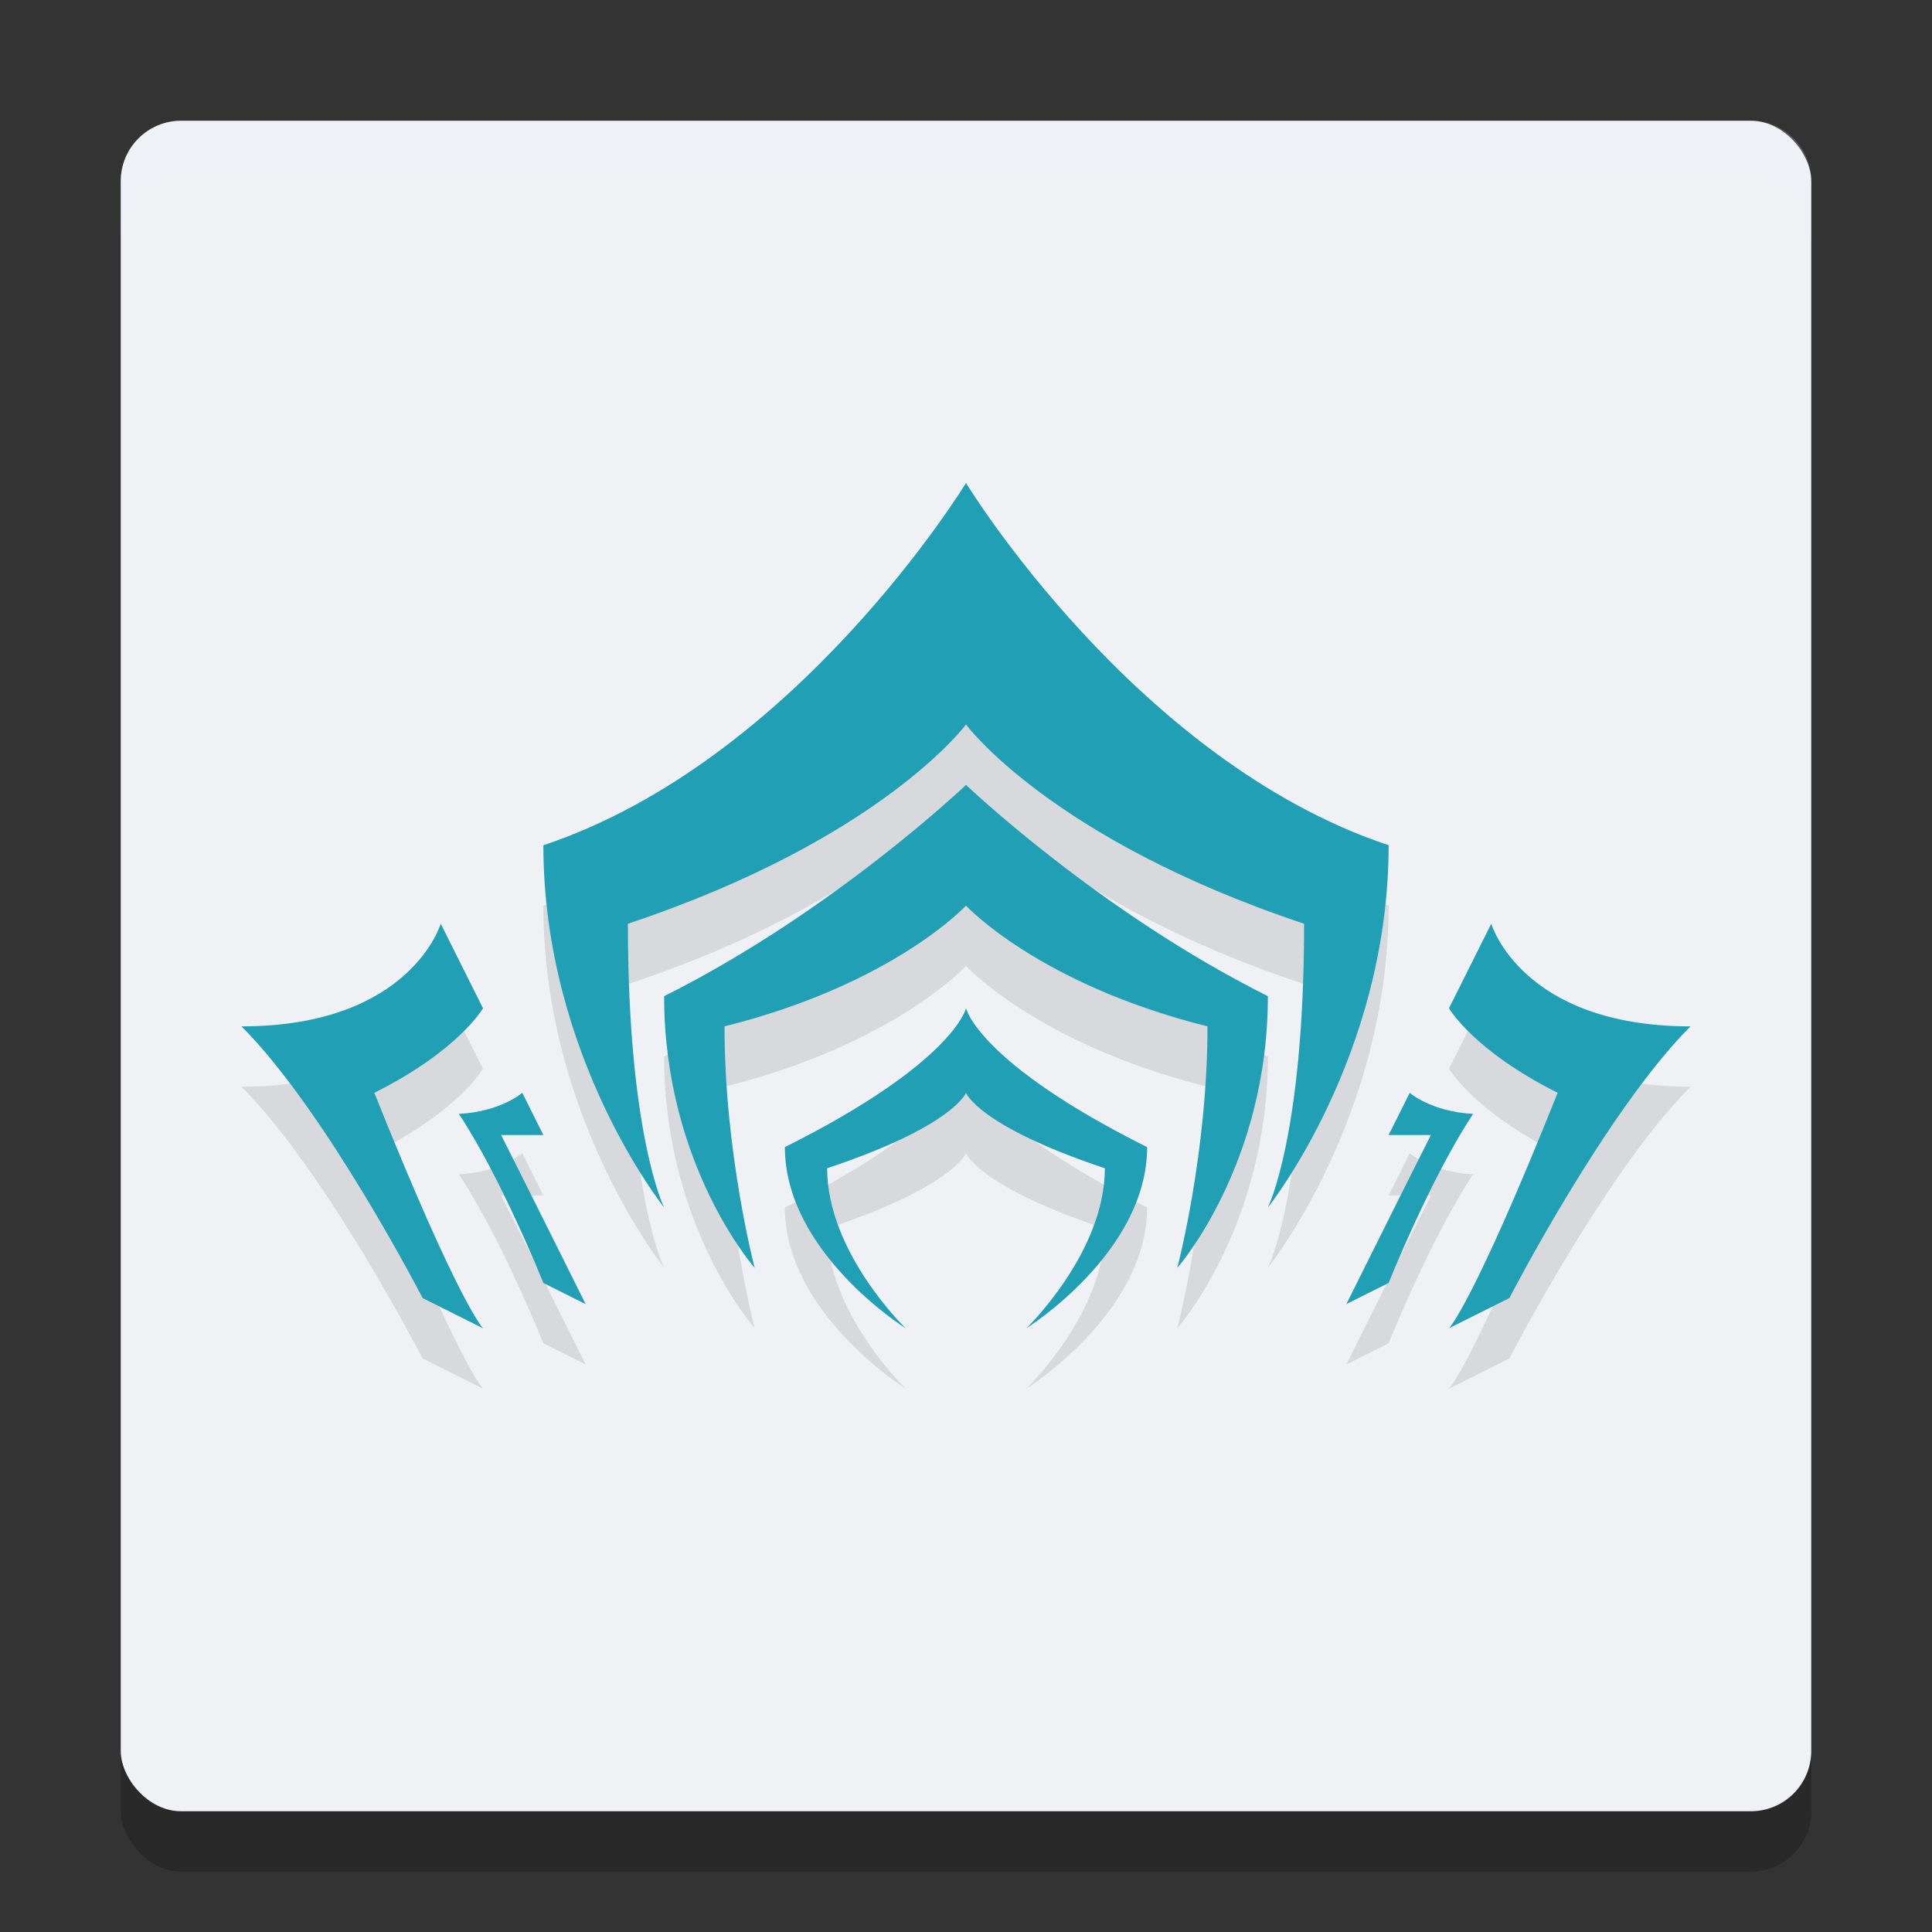<svg width="32" height="32" version="1.1" xmlns="http://www.w3.org/2000/svg">
 <rect width="100%" height="100%" fill="#333333" stroke="none"/>
 <rect x="2" y="3" width="28" height="28" rx="1" ry="1" style="opacity:.2"/>
 <rect x="2" y="2" width="28" height="28" rx="1" ry="1" style="fill:#eff1f5"/>
 <path d="m3 2c-0.554 0-1 0.446-1 1v1c0-0.554 0.446-1 1-1h26c0.554 0 1 0.446 1 1v-1c0-0.554-0.446-1-1-1z" style="fill:#eff1f5;opacity:.2"/>
 <path d="m16 9s-2.8 4.6-7 6c0 3.5 2 6 2 6s-0.6-1.2-0.6-4.7c4.2-1.4 5.6-3.3 5.6-3.3s1.4 1.9 5.6 3.3c0 3.5-0.6 4.7-0.6 4.7s2-2.5 2-6c-4.2-1.4-7-6-7-6zm0 5s-2.2 2.1-5 3.5c0 2.8 1.5 4.5 1.5 4.5s-0.5-1.9-0.5-4c2.8-0.7 4-2 4-2s1.2 1.3 4 2c0 2.1-0.5 4-0.5 4s1.5-1.7 1.5-4.5c-2.8-1.4-5-3.5-5-3.5zm-8.7 2.3s-0.5 1.7-3.3 1.7c1.4 1.4 3 4.5 3 4.5l1 0.5s-0.4-0.4-1.8-3.9c1.4-0.7 1.8-1.4 1.8-1.4zm17.4 0-0.7 1.4s0.4 0.7 1.8 1.4c-1.4 3.5-1.8 3.9-1.8 3.9l1-0.5s1.6-3.1 3-4.5c-2.8 0-3.3-1.7-3.3-1.7zm-8.7 1.4s-0.2 0.9-3 2.3c0 1.75 2 3 2 3s-1.3-1.25-1.3-2.65c2.1-0.7 2.3-1.25 2.3-1.25s0.2 0.55 2.3 1.25c0 1.4-1.3 2.65-1.3 2.65s2-1.25 2-3c-2.8-1.4-3-2.3-3-2.3zm-7.35 1.4s-0.35 0.312-1.05 0.35c0.7 1.05 1.4 2.8 1.4 2.8l0.7 0.35s-0.916-1.841-1.4-2.8h0.7zm14.7 0-0.35 0.7h0.7c-0.484 0.959-1.4 2.8-1.4 2.8l0.7-0.35s0.7-1.75 1.4-2.8c-0.7-0.038-1.05-0.35-1.05-0.35z" style="opacity:.1"/>
 <path d="m16 8s-2.8 4.6-7 6c0 3.5 2 6 2 6s-0.6-1.2-0.6-4.7c4.2-1.4 5.6-3.3 5.6-3.3s1.4 1.9 5.6 3.3c0 3.5-0.6 4.7-0.6 4.7s2-2.5 2-6c-4.2-1.4-7-6-7-6zm0 5s-2.2 2.1-5 3.5c0 2.8 1.5 4.5 1.5 4.5s-0.5-1.9-0.5-4c2.8-0.7 4-2 4-2s1.2 1.3 4 2c0 2.1-0.5 4-0.5 4s1.5-1.7 1.5-4.5c-2.8-1.4-5-3.5-5-3.5zm-8.7 2.3s-0.5 1.7-3.3 1.7c1.4 1.4 3 4.5 3 4.5l1 0.5s-0.4-0.4-1.8-3.9c1.4-0.7 1.8-1.4 1.8-1.4zm17.4 0-0.7 1.4s0.4 0.7 1.8 1.4c-1.4 3.5-1.8 3.9-1.8 3.9l1-0.5s1.6-3.1 3-4.5c-2.8 0-3.3-1.7-3.3-1.7zm-8.7 1.4s-0.2 0.9-3 2.3c0 1.75 2 3 2 3s-1.3-1.25-1.3-2.65c2.1-0.7 2.3-1.25 2.3-1.25s0.2 0.55 2.3 1.25c0 1.4-1.3 2.65-1.3 2.65s2-1.25 2-3c-2.8-1.4-3-2.3-3-2.3zm-7.35 1.4s-0.35 0.312-1.05 0.35c0.7 1.05 1.4 2.8 1.4 2.8l0.7 0.35s-0.916-1.841-1.4-2.8h0.7zm14.7 0-0.35 0.7h0.7c-0.484 0.959-1.4 2.8-1.4 2.8l0.7-0.35s0.7-1.75 1.4-2.8c-0.7-0.038-1.05-0.35-1.05-0.35z" style="fill:#209fb5"/>
</svg>

